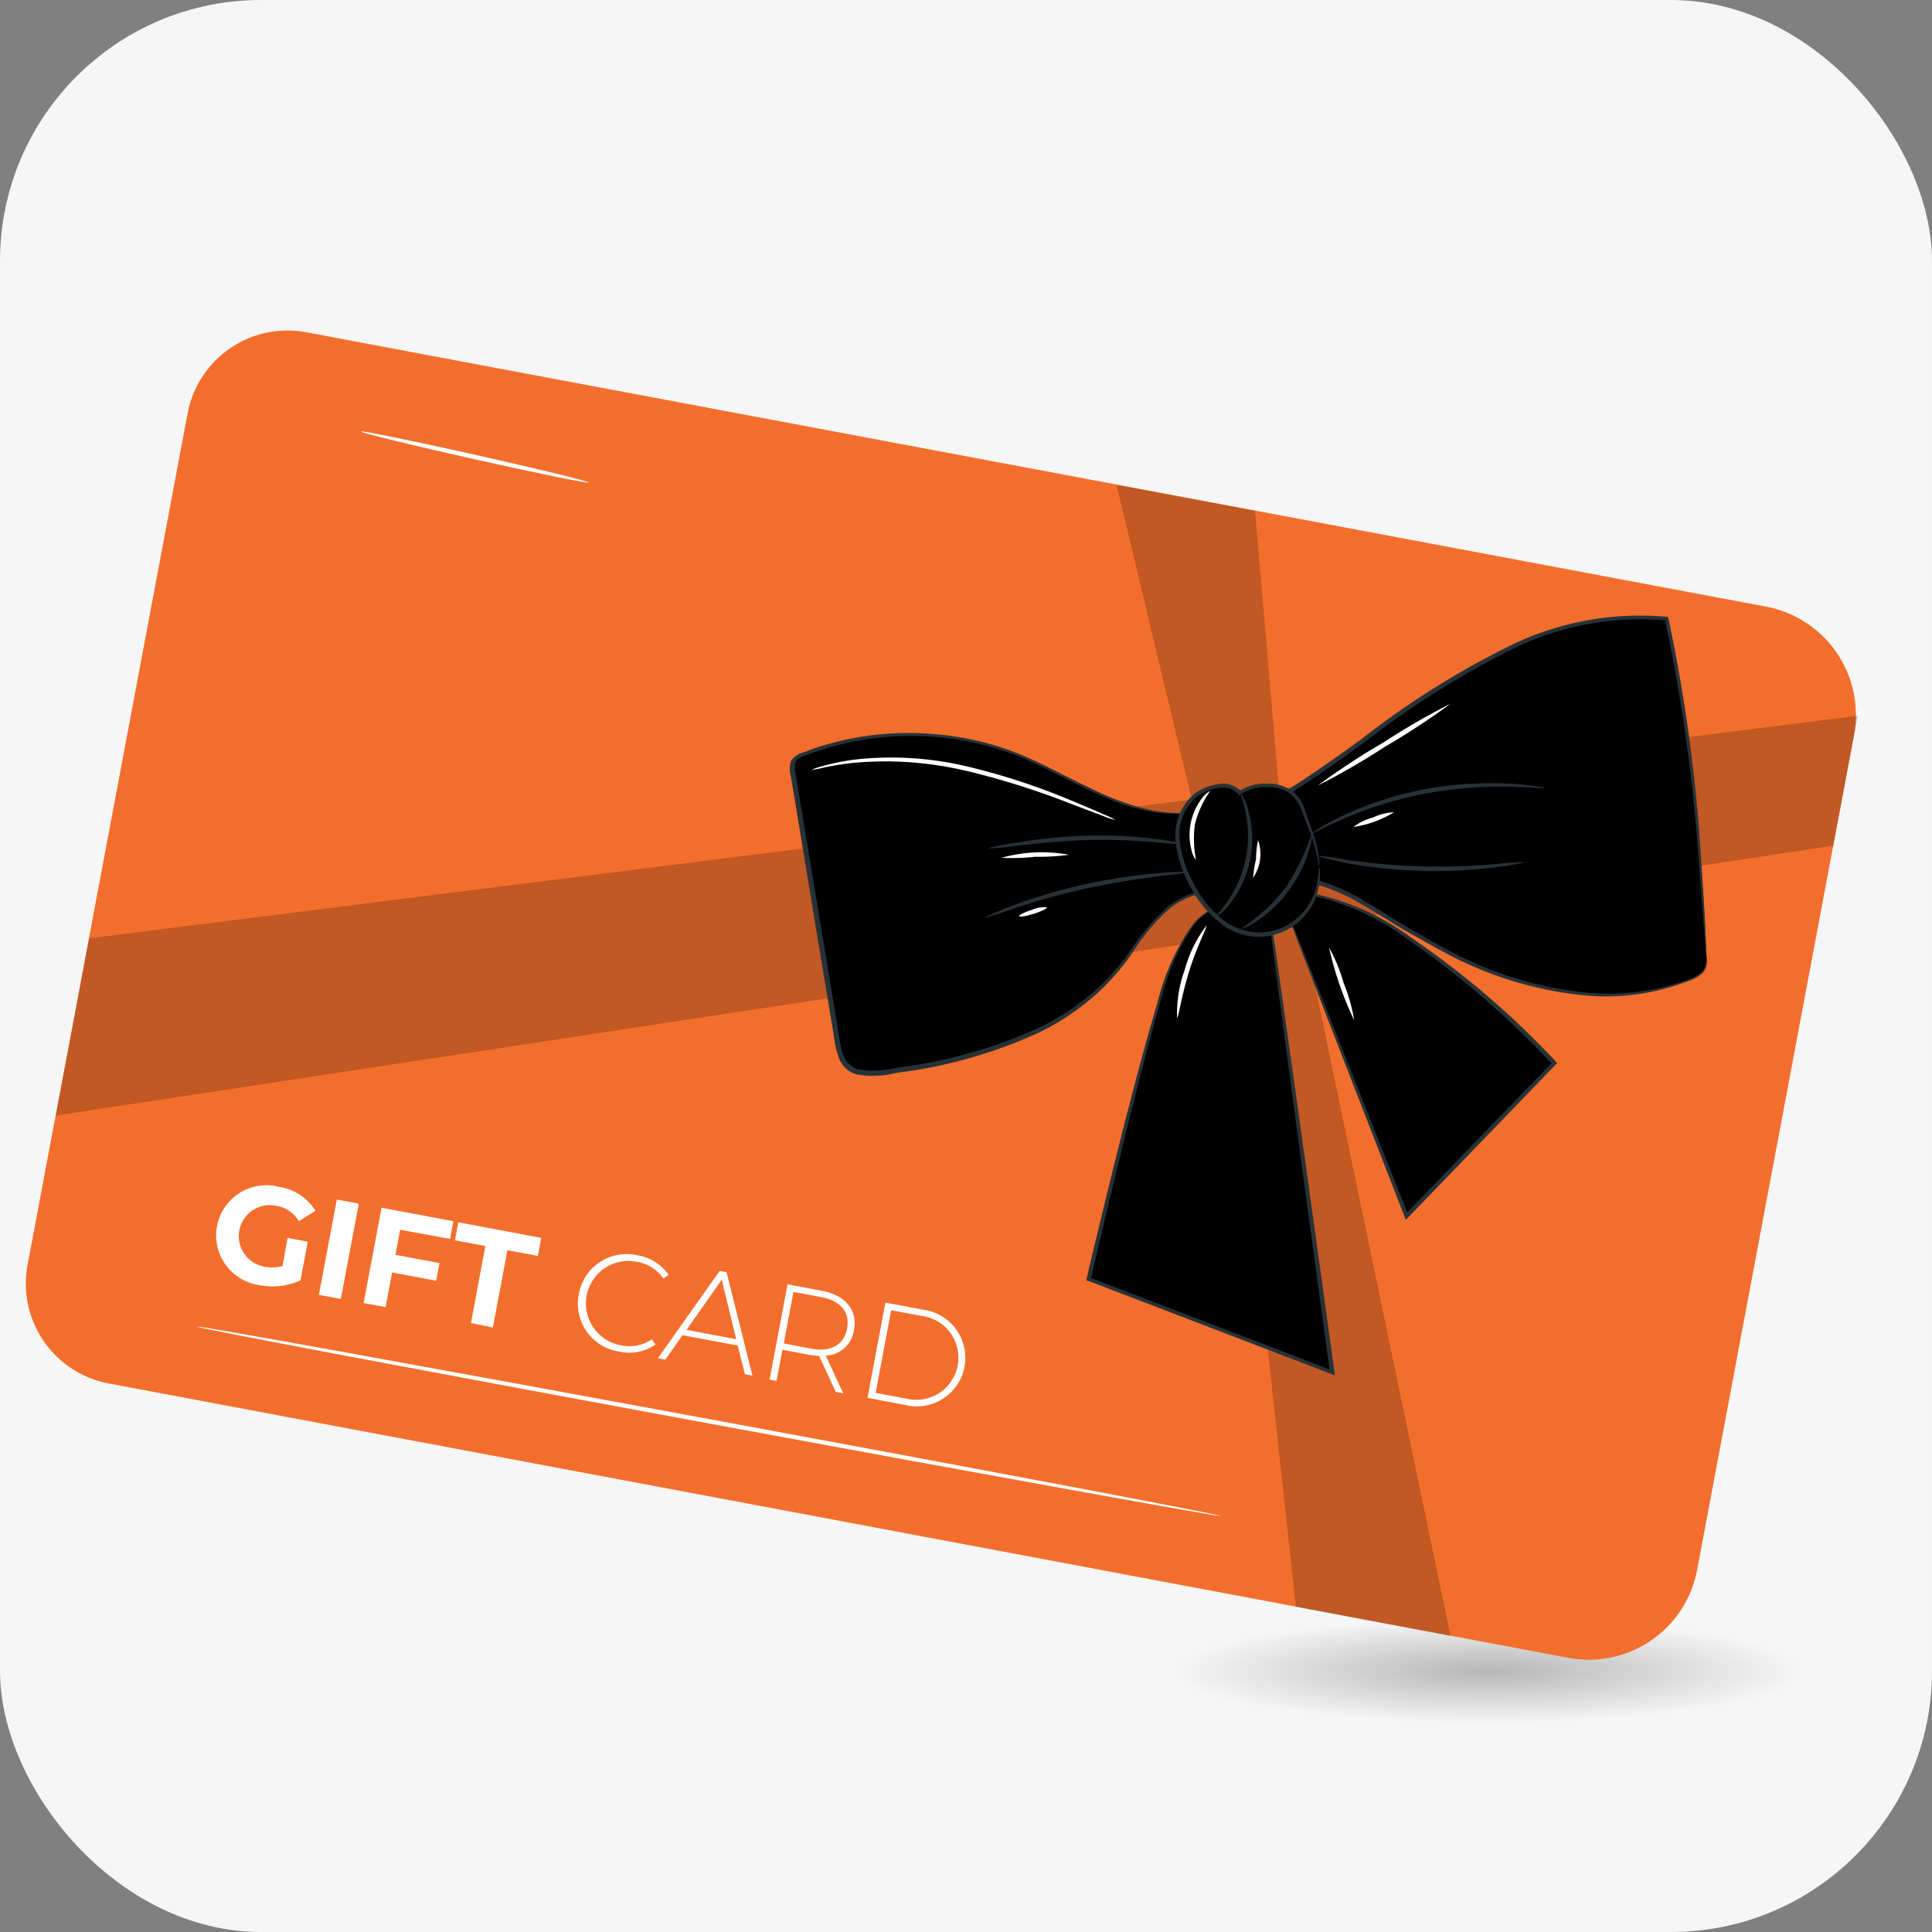 <svg xmlns="http://www.w3.org/2000/svg" xmlns:xlink="http://www.w3.org/1999/xlink" width="74" height="74" viewBox="0 0 74 74">
  <rect x="0" y="0" width="74" height="74" fill="#808080" stroke="none"/>
  <defs>
    <radialGradient id="radial-gradient" cx="0.5" cy="0.5" r="0.5" gradientUnits="objectBoundingBox">
      <stop offset="0"/>
      <stop offset="1" stop-opacity="0"/>
    </radialGradient>
  </defs>
  <g id="Group_12025" data-name="Group 12025" transform="translate(9203 -10272)">
    <rect id="Rectangle_18680" data-name="Rectangle 18680" width="74" height="74" rx="10" transform="translate(-9203 10272)" fill="#f6f6f6"/>
    <ellipse id="Ellipse_12" data-name="Ellipse 12" cx="12" cy="2" rx="12" ry="2" transform="translate(-9158 10334)" opacity="0.26" fill="url(#radial-gradient)"/>
    <g id="Group_11770" data-name="Group 11770" transform="matrix(0.995, 0.105, -0.105, 0.995, -10013.741, 8807.277)">
      <path id="Path_750" data-name="Path 750" d="M3.893,0h56.86a4.218,4.218,0,0,1,4.218,4.218V36.729a4.218,4.218,0,0,1-4.218,4.218H3.893A3.893,3.893,0,0,1,0,37.053V3.893A3.893,3.893,0,0,1,3.893,0Z" transform="translate(968.592 1381.938) rotate(4.62)" fill="#f36e2c"/>
      <g id="Group_11748" data-name="Group 11748" transform="translate(966.085 1390.617)" opacity="0.2">
        <path id="Path_751" data-name="Path 751" d="M173.385,195.149l66.44-15.579-.409,5.042L172.83,202.03Z" transform="translate(-172.83 -179.57)"/>
      </g>
      <g id="Group_11749" data-name="Group 11749" transform="translate(1003.93 1384.803)" opacity="0.2">
        <path id="Path_752" data-name="Path 752" d="M289.48,161.65l5.739,16.235,5.6,25.766,6.005.487-9.658-30.1-2.307-11.955Z" transform="translate(-289.48 -161.65)"/>
      </g>
      <path id="Path_753" data-name="Path 753" d="M195.832,256.3l.782.065-.12,1.5a2.573,2.573,0,0,1-1.535.347,1.921,1.921,0,1,1,.324-3.822,1.982,1.982,0,0,1,1.5.766l-.59.461a1.246,1.246,0,0,0-.921-.493,1.187,1.187,0,1,0-.2,2.365,1.369,1.369,0,0,0,.678-.1Z" transform="translate(779.567 1160.504)" fill="#fff"/>
      <path id="Path_754" data-name="Path 754" d="M206.218,255.18l.853.068-.3,3.7-.853-.068Z" transform="translate(770.9 1159.967)" fill="#fff"/>
      <path id="Path_755" data-name="Path 755" d="M212.357,256.359l-.078.973,1.71.136-.055.688-1.71-.139-.11,1.346-.853-.068.3-3.7,2.79.224-.055.688Z" transform="translate(767.293 1159.684)" fill="#fff"/>
      <path id="Path_756" data-name="Path 756" d="M222.381,257.142l-1.181-.094.055-.7,3.222.26-.055.7-1.184-.094-.243,3-.853-.081Z" transform="translate(760.578 1159.177)" fill="#fff"/>
      <path id="Path_757" data-name="Path 757" d="M236.394,259.692a1.849,1.849,0,0,1,2.067-1.719,1.768,1.768,0,0,1,1.272.616l-.182.162a1.554,1.554,0,0,0-1.1-.532,1.627,1.627,0,1,0-.263,3.244,1.551,1.551,0,0,0,1.171-.35l.156.185a1.768,1.768,0,0,1-1.356.412,1.849,1.849,0,0,1-1.765-2.018Z" transform="translate(750.318 1158.09)" fill="#fff"/>
      <path id="Path_758" data-name="Path 758" d="M249.468,261.6l-2.144-.172-.555,1-.289-.026,2-3.569.269.019,1.4,3.835-.292-.023Zm-.084-.234-.788-2.213-1.139,2.054Z" transform="translate(743.499 1157.495)" fill="#fff"/>
      <path id="Path_759" data-name="Path 759" d="M262.426,263.453l-.782-1.3a2.734,2.734,0,0,1-.363,0l-1.054-.088-.1,1.21-.269-.019.3-3.7,1.324.107c.931.078,1.45.587,1.389,1.366a1.135,1.135,0,0,1-.973,1.087l.821,1.369Zm-1.126-1.544c.792.062,1.246-.273,1.3-.905s-.341-1.038-1.132-1.1l-1.054-.084-.162,2Z" transform="translate(734.46 1157.008)" fill="#fff"/>
      <path id="Path_760" data-name="Path 760" d="M271.868,260.48l1.463.117a1.859,1.859,0,1,1-.3,3.7l-1.463-.12Zm1.165,3.569a1.613,1.613,0,1,0,.26-3.209l-1.174-.094-.26,3.209Z" transform="translate(726.549 1156.387)" fill="#fff"/>
      <path id="Path_761" data-name="Path 761" d="M231.749,274.911c0,.045-8.9-.61-19.871-1.466S192,271.871,192,271.813s8.9.61,19.878,1.463S231.756,274.866,231.749,274.911Z" transform="translate(780.304 1148.733)" fill="#fff"/>
      <path id="Path_762" data-name="Path 762" d="M270.308,195.255a6.5,6.5,0,0,1-3.449-.3c-1.113-.357-2.177-.853-3.3-1.178a11.3,11.3,0,0,0-8.289.844.5.5,0,0,0-.3.707l2.764,10.028a1.726,1.726,0,0,0,.487.931,1.678,1.678,0,0,0,1.479.078,23.515,23.515,0,0,0,4.662-1.622,9.629,9.629,0,0,0,3.737-3.16c.425-.649.749-1.35,1.194-1.979a3.222,3.222,0,0,1,1.8-1.366Z" transform="translate(737.794 1201.738)" fill="#f36e2c"/>
      <path id="Path_763" data-name="Path 763" d="M328.86,183.23a79.249,79.249,0,0,0-2.868-12.633,12.735,12.735,0,0,0-7.764,3.043c-2.248,1.723-4.218,3.8-6.489,5.493l.032,3.059a4.12,4.12,0,0,1,2.6-.016,15.161,15.161,0,0,1,2.417,1.022,19.886,19.886,0,0,0,5.694,1.9,9.579,9.579,0,0,0,5.859-.857.973.973,0,0,0,.529-.5A1.055,1.055,0,0,0,328.86,183.23Z" transform="translate(699.411 1217.111)" fill="#f36e2c"/>
      <g id="Group_11750" data-name="Group 11750" transform="translate(992.719 1395.088)">
        <path id="Path_764" data-name="Path 764" d="M270.308,195.255a6.5,6.5,0,0,1-3.449-.3c-1.113-.357-2.177-.853-3.3-1.178a11.3,11.3,0,0,0-8.289.844.5.5,0,0,0-.3.707l2.764,10.028a1.726,1.726,0,0,0,.487.931,1.678,1.678,0,0,0,1.479.078,23.515,23.515,0,0,0,4.662-1.622,9.629,9.629,0,0,0,3.737-3.16c.425-.649.749-1.35,1.194-1.979a3.222,3.222,0,0,1,1.8-1.366Z" transform="translate(-254.925 -193.35)"/>
      </g>
      <path id="Path_765" data-name="Path 765" d="M270.128,195.118l.058.185c.039.136.091.324.162.564l.616,2.213v.039h-.039a2.819,2.819,0,0,0-1.353.847,8.129,8.129,0,0,0-1.084,1.622,8.812,8.812,0,0,1-1.3,1.862,9.594,9.594,0,0,1-1.947,1.622,18.367,18.367,0,0,1-5.278,2.122,3.6,3.6,0,0,1-1.544.224,1.025,1.025,0,0,1-.681-.467,2.856,2.856,0,0,1-.289-.759c-.282-1.022-.571-2.07-.866-3.131-.432-1.564-.85-3.092-1.259-4.568-.2-.736-.4-1.463-.6-2.17a.973.973,0,0,1-.045-.59.853.853,0,0,1,.454-.367,8.6,8.6,0,0,1,.973-.441,11.29,11.29,0,0,1,3.922-.772,11.093,11.093,0,0,1,3.494.47c1.022.324,1.9.707,2.7.973a9.9,9.9,0,0,0,2.083.545,5.613,5.613,0,0,0,1.359.029c.308-.036.48-.075.474-.068a.727.727,0,0,1-.12.036,3.45,3.45,0,0,1-.347.065,5.239,5.239,0,0,1-1.372,0,9.677,9.677,0,0,1-2.109-.522c-.8-.273-1.684-.649-2.7-.973a11.283,11.283,0,0,0-7.283.324c-.324.13-.649.273-.973.435-.162.081-.324.159-.38.289a.814.814,0,0,0,.052.483l.6,2.174c.406,1.473.827,3,1.262,4.565q.438,1.6.863,3.131a2.564,2.564,0,0,0,.269.717.853.853,0,0,0,.571.393,3.651,3.651,0,0,0,1.47-.217,18.742,18.742,0,0,0,5.243-2.089,9.617,9.617,0,0,0,1.927-1.577,9.085,9.085,0,0,0,1.3-1.83,7.948,7.948,0,0,1,1.11-1.622,2.881,2.881,0,0,1,1.408-.86l-.032.052c-.243-.951-.435-1.69-.565-2.2l-.146-.577A.786.786,0,0,1,270.128,195.118Z" transform="translate(737.974 1201.874)" fill="#263238"/>
      <g id="Group_11751" data-name="Group 11751" transform="translate(1011.152 1387.705)">
        <path id="Path_766" data-name="Path 766" d="M328.86,183.23a79.249,79.249,0,0,0-2.868-12.633,12.735,12.735,0,0,0-7.764,3.043c-2.248,1.723-4.218,3.8-6.489,5.493l.032,3.059a4.12,4.12,0,0,1,2.6-.016,15.161,15.161,0,0,1,2.417,1.022,19.886,19.886,0,0,0,5.694,1.9,9.579,9.579,0,0,0,5.859-.857.973.973,0,0,0,.529-.5A1.055,1.055,0,0,0,328.86,183.23Z" transform="translate(-311.74 -170.594)"/>
      </g>
      <path id="Path_767" data-name="Path 767" d="M328.7,183.053a1.113,1.113,0,0,1,.049.354.6.6,0,0,1-.175.4,1.678,1.678,0,0,1-.5.324,8.717,8.717,0,0,1-3.731.941,14.233,14.233,0,0,1-5.752-1.123q-.785-.324-1.593-.685c-.542-.247-1.084-.526-1.648-.775a7.294,7.294,0,0,0-1.791-.565,3.692,3.692,0,0,0-1.911.152l-.11.042v-.117c0-.973-.023-2-.036-3.059V178.9l.036-.026c1.071-.8,2.122-1.723,3.183-2.677a32.581,32.581,0,0,1,5.334-4.182,11.348,11.348,0,0,1,5.778-1.684h.052l.016.045a62.339,62.339,0,0,1,2.229,9.136c.2,1.119.341,2,.438,2.6.045.3.081.522.1.688a1.012,1.012,0,0,0,.026.175.224.224,0,0,1,0,.062.174.174,0,0,0-.016-.058l-.036-.175-.127-.681c-.11-.61-.273-1.483-.477-2.6a65.154,65.154,0,0,0-2.271-9.1l.065.049a11.065,11.065,0,0,0-5.694,1.677,33.367,33.367,0,0,0-5.3,4.169c-1.064.954-2.119,1.882-3.2,2.683l.036-.068c0,1.054.019,2.086.029,3.059l-.11-.075a3.893,3.893,0,0,1,1.992-.156,7.4,7.4,0,0,1,1.83.581c.571.253,1.11.535,1.648.782s1.061.48,1.583.688a14.171,14.171,0,0,0,5.7,1.148,8.844,8.844,0,0,0,3.712-.886,1.7,1.7,0,0,0,.493-.324.575.575,0,0,0,.175-.373q-.005-.163-.026-.324Z" transform="translate(699.574 1217.287)" fill="#263238"/>
      <path id="Path_768" data-name="Path 768" d="M299.337,210.31s-.775.127-1.4,2.3-1.872,12.26-1.872,12.26l9.645,2.579-4.153-16.835Z" transform="translate(709.998 1190.28)" fill="#f36e2c"/>
      <path id="Path_769" data-name="Path 769" d="M315.09,208.15l5.674,10.907,5-6.417s-6.346-5.583-10.382-5.483Z" transform="translate(697.148 1192.411)" fill="#f36e2c"/>
      <g id="Group_11752" data-name="Group 11752" transform="translate(1006.068 1400.59)">
        <path id="Path_770" data-name="Path 770" d="M299.337,210.31s-.775.127-1.4,2.3-1.872,12.26-1.872,12.26l9.645,2.579-4.153-16.835Z" transform="translate(-296.07 -210.31)"/>
      </g>
      <g id="Group_11753" data-name="Group 11753" transform="translate(1012.238 1399.567)">
        <path id="Path_771" data-name="Path 771" d="M315.09,208.15l5.674,10.907,5-6.417s-6.346-5.583-10.382-5.483Z" transform="translate(-315.09 -207.156)"/>
      </g>
      <path id="Path_772" data-name="Path 772" d="M299.148,210.3a.786.786,0,0,1,.143,0l.425.049,1.668.211h.026v.026c.775,3.043,2.342,9.334,4.192,16.822l.032.136-.136-.036-2.69-.72-6.949-1.853h-.068v-.068c.565-4.39,1.093-8.15,1.59-10.794a8.946,8.946,0,0,1,.954-2.991,2.272,2.272,0,0,1,.542-.649.861.861,0,0,1,.191-.107c.045-.016.071-.019.071-.016l-.068.029a.894.894,0,0,0-.175.117,2.33,2.33,0,0,0-.516.649,9.2,9.2,0,0,0-.9,2.988c-.467,2.644-.973,6.4-1.528,10.794l-.058-.088,6.956,1.856,2.69.72-.1.1c-1.843-7.488-3.374-13.788-4.1-16.844l.029.026-1.658-.243-.425-.068Z" transform="translate(710.187 1190.287)" fill="#263238"/>
      <path id="Path_773" data-name="Path 773" d="M315.09,208.088v-.062l.049-.191.214-.746v-.019h.032a9.5,9.5,0,0,1,4.406,1.3,33.147,33.147,0,0,1,6.034,4.153l.058.052-.049.062-2.294,2.939-2.712,3.475-.081.1-.058-.114-4.042-7.842-1.158-2.271-.3-.61a1.117,1.117,0,0,1-.094-.214s.045.071.123.211l.324.6c.285.542.694,1.3,1.2,2.271,1.022,1.947,2.443,4.656,4.088,7.786h-.136l2.722-3.491,2.3-2.936v.11a34.205,34.205,0,0,0-5.983-4.166,9.8,9.8,0,0,0-4.344-1.35l.026-.019-.24.73c-.026.075-.045.139-.065.188A.344.344,0,0,1,315.09,208.088Z" transform="translate(697.148 1192.473)" fill="#263238"/>
      <path id="Path_774" data-name="Path 774" d="M286.975,206.21c0,.023-.438.11-1.145.276s-1.677.418-2.728.766a26.541,26.541,0,0,0-2.638,1.035,11.357,11.357,0,0,1-1.074.477,1.14,1.14,0,0,1,.263-.175c.175-.107.435-.247.759-.412a20.642,20.642,0,0,1,2.638-1.084,21.117,21.117,0,0,1,2.754-.724c.36-.068.649-.117.853-.139A.989.989,0,0,1,286.975,206.21Z" transform="translate(721.266 1193.054)" fill="#263238"/>
      <path id="Path_775" data-name="Path 775" d="M286.331,202.818a10.01,10.01,0,0,1-1.093.036,22.972,22.972,0,0,0-2.621.2c-1.015.143-1.927.341-2.6.49a8.8,8.8,0,0,1-1.071.217,1.047,1.047,0,0,1,.273-.107c.182-.062.444-.14.769-.227a20.886,20.886,0,0,1,2.6-.539,16.823,16.823,0,0,1,2.644-.159c.324,0,.613.023.8.039A1.009,1.009,0,0,1,286.331,202.818Z" transform="translate(721.563 1195.401)" fill="#263238"/>
      <path id="Path_776" data-name="Path 776" d="M325.445,191.82c0,.029-.516.026-1.35.1a15.958,15.958,0,0,0-3.192.6,15.131,15.131,0,0,0-2.988,1.272c-.724.412-1.145.714-1.165.688a1.8,1.8,0,0,1,.282-.234,8.363,8.363,0,0,1,.824-.555,12.911,12.911,0,0,1,3-1.333,13.9,13.9,0,0,1,3.244-.555,7.649,7.649,0,0,1,.993,0A1.623,1.623,0,0,1,325.445,191.82Z" transform="translate(696.027 1202.798)" fill="#263238"/>
      <path id="Path_777" data-name="Path 777" d="M325.523,200.88a1.235,1.235,0,0,1-.3.107c-.191.062-.474.136-.827.217a18.86,18.86,0,0,1-2.8.425,18.516,18.516,0,0,1-2.829,0c-.36-.032-.649-.065-.853-.1a1.253,1.253,0,0,1-.308-.062,11.492,11.492,0,0,1,1.168.039,24.36,24.36,0,0,0,2.81-.049,26.181,26.181,0,0,0,2.784-.373A11.394,11.394,0,0,1,325.523,200.88Z" transform="translate(695.446 1196.651)" fill="#263238"/>
      <path id="Path_778" data-name="Path 778" d="M306.466,197.977a5.66,5.66,0,0,0-.629-1.664c-.243-.457-.324-.912-.973-1.155a1.947,1.947,0,0,0-1.706.324c-.422-.393-1.123-.169-1.577.185a1.856,1.856,0,0,0-.649,1.541,3.64,3.64,0,0,0,.545,1.622,4.218,4.218,0,0,0,1.765,1.755,2.245,2.245,0,0,0,2.161-.123A2.362,2.362,0,0,0,306.466,197.977Z" transform="translate(706.717 1200.566)" fill="#f36e2c"/>
      <g id="Group_11754" data-name="Group 11754" transform="translate(1007.643 1395.651)">
        <path id="Path_779" data-name="Path 779" d="M306.466,197.977a5.66,5.66,0,0,0-.629-1.664c-.243-.457-.324-.912-.973-1.155a1.947,1.947,0,0,0-1.706.324c-.422-.393-1.123-.169-1.577.185a1.856,1.856,0,0,0-.649,1.541,3.64,3.64,0,0,0,.545,1.622,4.218,4.218,0,0,0,1.765,1.755,2.245,2.245,0,0,0,2.161-.123A2.362,2.362,0,0,0,306.466,197.977Z" transform="translate(-300.926 -195.085)"/>
      </g>
      <path id="Path_780" data-name="Path 780" d="M306.308,197.789a.674.674,0,0,1,.045.182,2.647,2.647,0,0,1,.023.526,2.346,2.346,0,0,1-2.138,2.193,2.4,2.4,0,0,1-1.5-.389,4.217,4.217,0,0,1-1.22-1.2,4.681,4.681,0,0,1-.769-1.668,2.076,2.076,0,0,1,.529-1.947,2.032,2.032,0,0,1,.866-.454.973.973,0,0,1,.908.2h-.107A1.775,1.775,0,0,1,304,194.82a1.528,1.528,0,0,1,1,.2,1.5,1.5,0,0,1,.558.707c.107.25.227.464.324.675a5.1,5.1,0,0,1,.363,1,2.142,2.142,0,0,1,.055.276v.094s-.036-.127-.107-.357a6.109,6.109,0,0,0-.4-.973c-.1-.2-.23-.422-.344-.668a1.378,1.378,0,0,0-.522-.649,1.421,1.421,0,0,0-.918-.172,1.671,1.671,0,0,0-.973.376l-.052.052-.052-.049a.831.831,0,0,0-.769-.156,1.859,1.859,0,0,0-.788.419,1.917,1.917,0,0,0-.477,1.781,4.543,4.543,0,0,0,.74,1.606,4.133,4.133,0,0,0,1.165,1.161,2.271,2.271,0,0,0,1.4.383,2.206,2.206,0,0,0,1.191-.454,2.29,2.29,0,0,0,.892-1.6,5.17,5.17,0,0,0,.016-.681Z" transform="translate(706.874 1200.754)" fill="#263238"/>
      <path id="Path_781" data-name="Path 781" d="M306.506,201.118c-.023-.019.162-.243.38-.649a4.4,4.4,0,0,0,.324-3.455c-.139-.438-.282-.688-.256-.7a1.91,1.91,0,0,1,.37.665,4.036,4.036,0,0,1,.253,1.814,3.98,3.98,0,0,1-.581,1.739A1.966,1.966,0,0,1,306.506,201.118Z" transform="translate(702.949 1199.738)" fill="#263238"/>
      <path id="Path_782" data-name="Path 782" d="M311.859,200.079a2.017,2.017,0,0,1-.058.7,5,5,0,0,1-.6,1.583,4.766,4.766,0,0,1-1.1,1.3,1.9,1.9,0,0,1-.594.373,7.3,7.3,0,0,0,1.548-1.745A8.9,8.9,0,0,0,311.859,200.079Z" transform="translate(700.918 1197.192)" fill="#263238"/>
      <path id="Path_783" data-name="Path 783" d="M268.99,197.777a2.831,2.831,0,0,1-.461-.1l-1.246-.324a29.484,29.484,0,0,0-4.153-.847,13.508,13.508,0,0,0-4.218.123,10.644,10.644,0,0,0-1.239.324,3.569,3.569,0,0,1-.454.139,2.091,2.091,0,0,1,.431-.2,8.486,8.486,0,0,1,1.236-.383,12.591,12.591,0,0,1,4.253-.175,25.574,25.574,0,0,1,4.166.9c.522.152.941.285,1.23.38A2.747,2.747,0,0,1,268.99,197.777Z" transform="translate(736.244 1199.793)" fill="#fff"/>
      <path id="Path_784" data-name="Path 784" d="M283.157,205.613a8.11,8.11,0,0,1-1.275.211A7.847,7.847,0,0,1,280.6,206,5.726,5.726,0,0,1,283.157,205.613Z" transform="translate(720.449 1193.466)" fill="#fff"/>
      <path id="Path_785" data-name="Path 785" d="M284.419,212.074c.019.042-.195.178-.477.3s-.526.191-.545.149.195-.178.477-.3A1.137,1.137,0,0,1,284.419,212.074Z" transform="translate(718.56 1189.094)" fill="#fff"/>
      <path id="Path_786" data-name="Path 786" d="M302.7,199.083a.882.882,0,0,1-.217-.367,2.31,2.31,0,0,1,.191-2,.994.994,0,0,1,.289-.324,3.893,3.893,0,0,0-.448,1.314,4.064,4.064,0,0,0,.185,1.379Z" transform="translate(705.766 1199.684)" fill="#fff"/>
      <path id="Path_787" data-name="Path 787" d="M310.353,203.069a4.243,4.243,0,0,1,.036-.74,3.935,3.935,0,0,1,0-.74,1.622,1.622,0,0,1-.049,1.479Z" transform="translate(700.357 1196.171)" fill="#fff"/>
      <path id="Path_788" data-name="Path 788" d="M321.564,183.21a27.366,27.366,0,0,1-2.307,1.888,26.943,26.943,0,0,1-2.407,1.752,26.636,26.636,0,0,1,2.307-1.888A26.932,26.932,0,0,1,321.564,183.21Z" transform="translate(695.959 1208.588)" fill="#fff"/>
      <path id="Path_789" data-name="Path 789" d="M323.006,196.64a4.1,4.1,0,0,1-1.486.723,2.119,2.119,0,0,1,.707-.438A2.034,2.034,0,0,1,323.006,196.64Z" transform="translate(692.804 1199.515)" fill="#fff"/>
      <path id="Path_790" data-name="Path 790" d="M303.09,215.9a4.911,4.911,0,0,1,.1-1.872,4.847,4.847,0,0,1,.649-1.762c.045.019-.273.792-.474,1.794S303.139,215.9,303.09,215.9Z" transform="translate(705.288 1188.956)" fill="#fff"/>
      <path id="Path_791" data-name="Path 791" d="M321.4,215.98a12.84,12.84,0,0,1-1.249-2.67,6.429,6.429,0,0,1,.7,1.3A6.582,6.582,0,0,1,321.4,215.98Z" transform="translate(693.73 1188.254)" fill="#fff"/>
      <path id="Path_792" data-name="Path 792" d="M209.02,165.771c0,.049-2-.146-4.448-.428s-4.435-.552-4.432-.6,2,.146,4.451.428S209.026,165.726,209.02,165.771Z" transform="translate(774.805 1221.066)" fill="#fff"/>
    </g>
  </g>
</svg>
